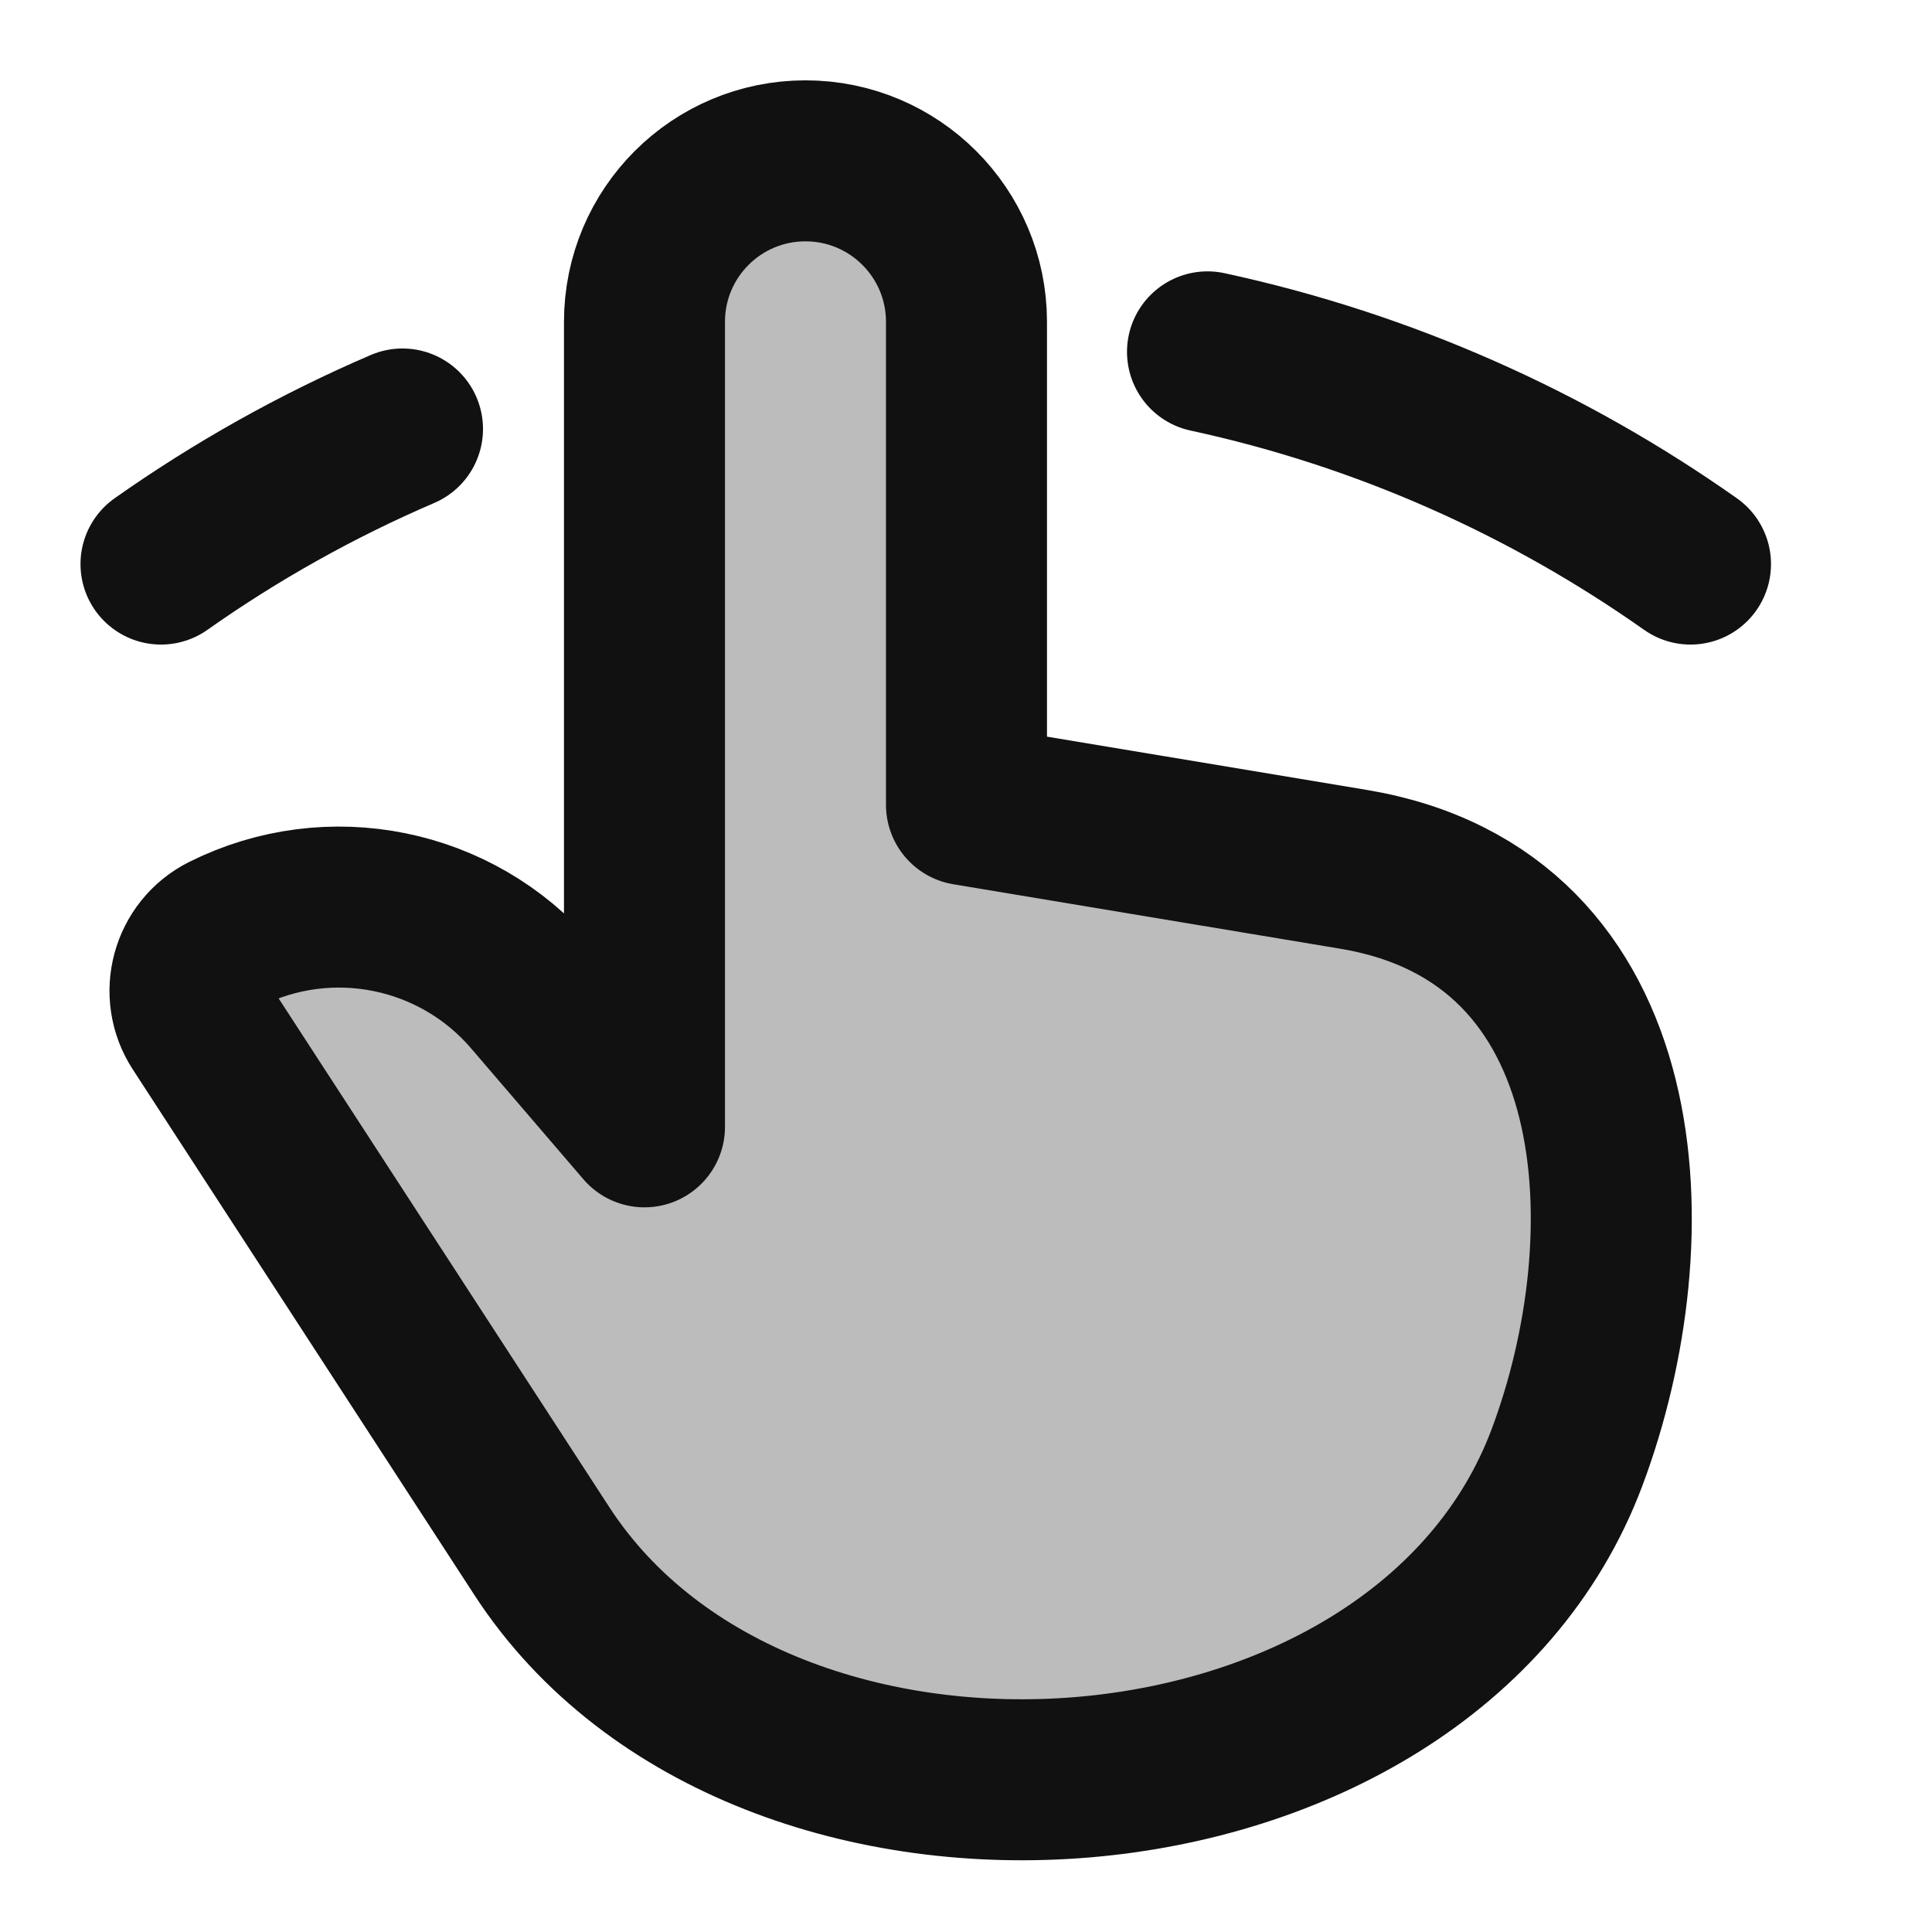 <svg width="24" height="24" viewBox="0 0 24 24" fill="none" xmlns="http://www.w3.org/2000/svg">
<path opacity="0.28" d="M6.731 19.268L2.488 12.74C2.231 12.345 2.376 11.813 2.798 11.602C4.095 10.953 5.668 11.271 6.613 12.373L8.006 13.998V3.998C8.006 2.893 8.901 1.998 10.006 1.998C11.111 1.998 12.006 2.893 12.006 3.998V9.998L16.814 10.799C20.34 11.387 20.488 15.379 19.466 18.105C17.666 22.906 9.487 23.508 6.731 19.268Z" fill="#111111"/>
<path d="M15 4.371C17.194 4.845 19.226 5.756 21 7.007M2 7.007C2.933 6.349 3.938 5.785 5 5.329M6.731 19.268L2.488 12.74C2.231 12.345 2.375 11.813 2.797 11.602C4.095 10.953 5.668 11.271 6.612 12.373L8.006 13.998V3.998C8.006 2.893 8.901 1.998 10.006 1.998C11.11 1.998 12.006 2.893 12.006 3.998V9.998L16.814 10.799C20.339 11.387 20.488 15.379 19.466 18.105C17.665 22.906 9.487 23.508 6.731 19.268Z" stroke="#111111" stroke-width="2" stroke-linecap="round" stroke-linejoin="round"/>
</svg>
